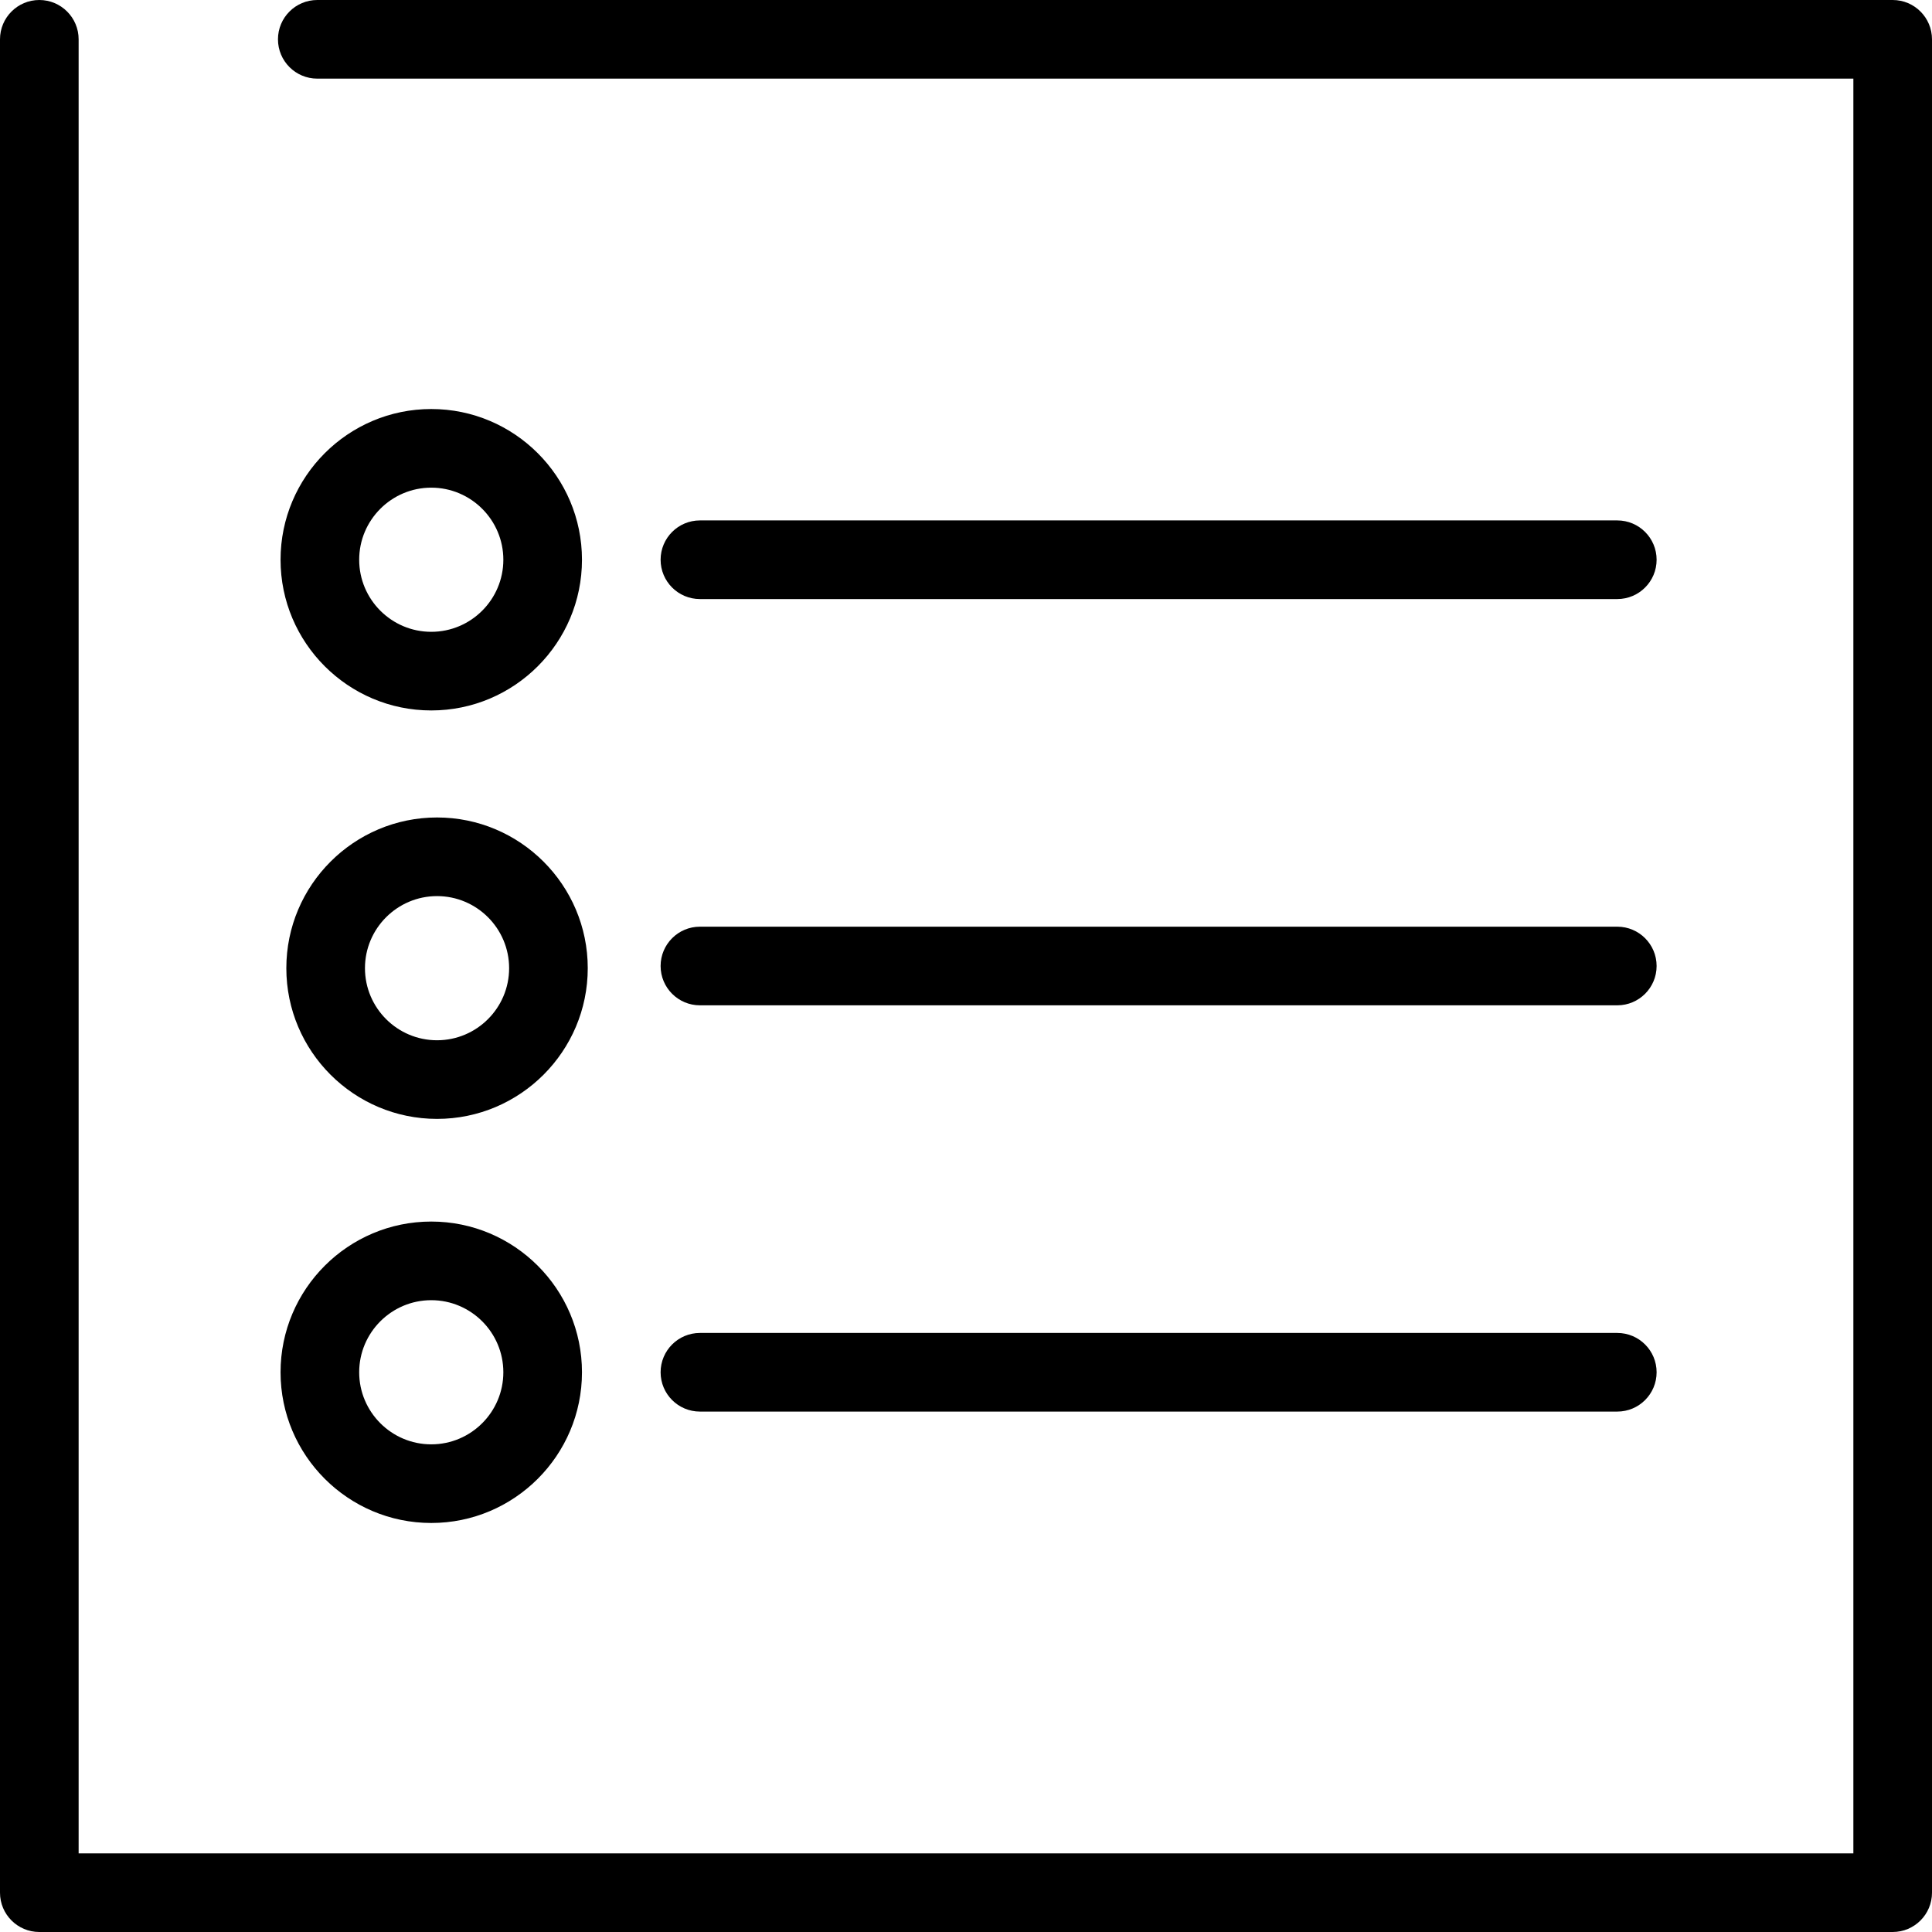 <?xml version="1.0" encoding="UTF-8" standalone="no"?>
<!-- Generator: Adobe Illustrator 19.0.0, SVG Export Plug-In . SVG Version: 6.00 Build 0)  -->

<svg
   xmlns:dc="http://purl.org/dc/elements/1.1/"
   xmlns:cc="http://creativecommons.org/ns#"
   xmlns:rdf="http://www.w3.org/1999/02/22-rdf-syntax-ns#"
   xmlns:svg="http://www.w3.org/2000/svg"
   xmlns="http://www.w3.org/2000/svg"
   xmlns:sodipodi="http://sodipodi.sourceforge.net/DTD/sodipodi-0.dtd"
   xmlns:inkscape="http://www.inkscape.org/namespaces/inkscape"
   version="1.1"
   id="Capa_1"
   x="0px"
   y="0px"
   viewBox="0 0 294.842 294.842"
   style="enable-background:new 0 0 294.842 294.842;"
   xml:space="preserve"
   inkscape:version="0.91 r13725"
   sodipodi:docname="appLogo.svg"><defs
     id="defs51" /><sodipodi:namedview
     pagecolor="#ffffff"
     bordercolor="#666666"
     borderopacity="1"
     objecttolerance="10"
     gridtolerance="10"
     guidetolerance="10"
     inkscape:pageopacity="0"
     inkscape:pageshadow="2"
     inkscape:window-width="1920"
     inkscape:window-height="1016"
     id="namedview49"
     showgrid="false"
     inkscape:zoom="2.2639542"
     inkscape:cx="131.62677"
     inkscape:cy="131.76433"
     inkscape:window-x="0"
     inkscape:window-y="27"
     inkscape:window-maximized="1"
     inkscape:current-layer="Capa_1" /><g
     id="g3"><path
       d="m 6,294.842 282.842,0 c 3.313,0 6,-2.687 6,-6 L 294.842,6 c 0,-3.313 -2.687,-6 -6,-6 L 48.421,0 c -3.313,0 -6,2.687 -6,6 0,3.313 2.687,6 6,6 l 234.421,0 0,270.842 L 12,282.842 12,6 C 12,2.687 9.313,0 6,0 2.687,0 0,2.687 0,6 l 0,282.842 c 0,3.313 2.687,6 6,6 z"
       id="path5"
       inkscape:connector-curvature="0" /><path
       d="M65.815,62.421c-12.683,0-23,10.317-23,23s10.317,23,23,23s23-10.317,23-23S78.498,62.421,65.815,62.421z M65.815,96.421   c-6.065,0-11-4.935-11-11s4.935-11,11-11s11,4.935,11,11S71.881,96.421,65.815,96.421z"
       id="path7" /><path
       d="M246.815,79.421h-140c-3.313,0-6,2.687-6,6s2.687,6,6,6h140c3.313,0,6-2.687,6-6S250.129,79.421,246.815,79.421z"
       id="path9" /><path
       d="M246.815,141.421h-140c-3.313,0-6,2.687-6,6s2.687,6,6,6h140c3.313,0,6-2.687,6-6S250.129,141.421,246.815,141.421z"
       id="path13" /><path
       d="M65.815,186.421c-12.683,0-23,10.317-23,23s10.317,23,23,23s23-10.317,23-23S78.498,186.421,65.815,186.421z    M65.815,220.421c-6.065,0-11-4.935-11-11s4.935-11,11-11s11,4.935,11,11S71.881,220.421,65.815,220.421z"
       id="path15" /><path
       d="M246.815,203.421h-140c-3.313,0-6,2.687-6,6s2.687,6,6,6h140c3.313,0,6-2.687,6-6S250.129,203.421,246.815,203.421z"
       id="path17" /><path
       inkscape:connector-curvature="0"
       d="m 66.697,124.754 c -12.683,0 -23,10.317 -23,23 0,12.683 10.317,23 23,23 12.683,0 23,-10.317 23,-23 0,-12.683 -10.317,-23 -23,-23 z m 0,34 c -6.065,0 -11,-4.935 -11,-11 0,-6.065 4.935,-11 11,-11 6.065,0 11,4.935 11,11 0,6.065 -4.934,11 -11,11 z"
       id="path7-1" /></g><g
     id="g19" /><g
     id="g21" /><g
     id="g23" /><g
     id="g25" /><g
     id="g27" /><g
     id="g29" /><g
     id="g31" /><g
     id="g33" /><g
     id="g35" /><g
     id="g37" /><g
     id="g39" /><g
     id="g41" /><g
     id="g43" /><g
     id="g45" /><g
     id="g47" /><rect
     style="fill:#0000ff;fill-rule:evenodd;stroke:#000000;stroke-width:1px;stroke-linecap:butt;stroke-linejoin:miter;stroke-opacity:1;opacity:0"
     id="rect3383"
     width="24.294"
     height="19.877"
     x="182.866"
     y="171.606" /></svg>